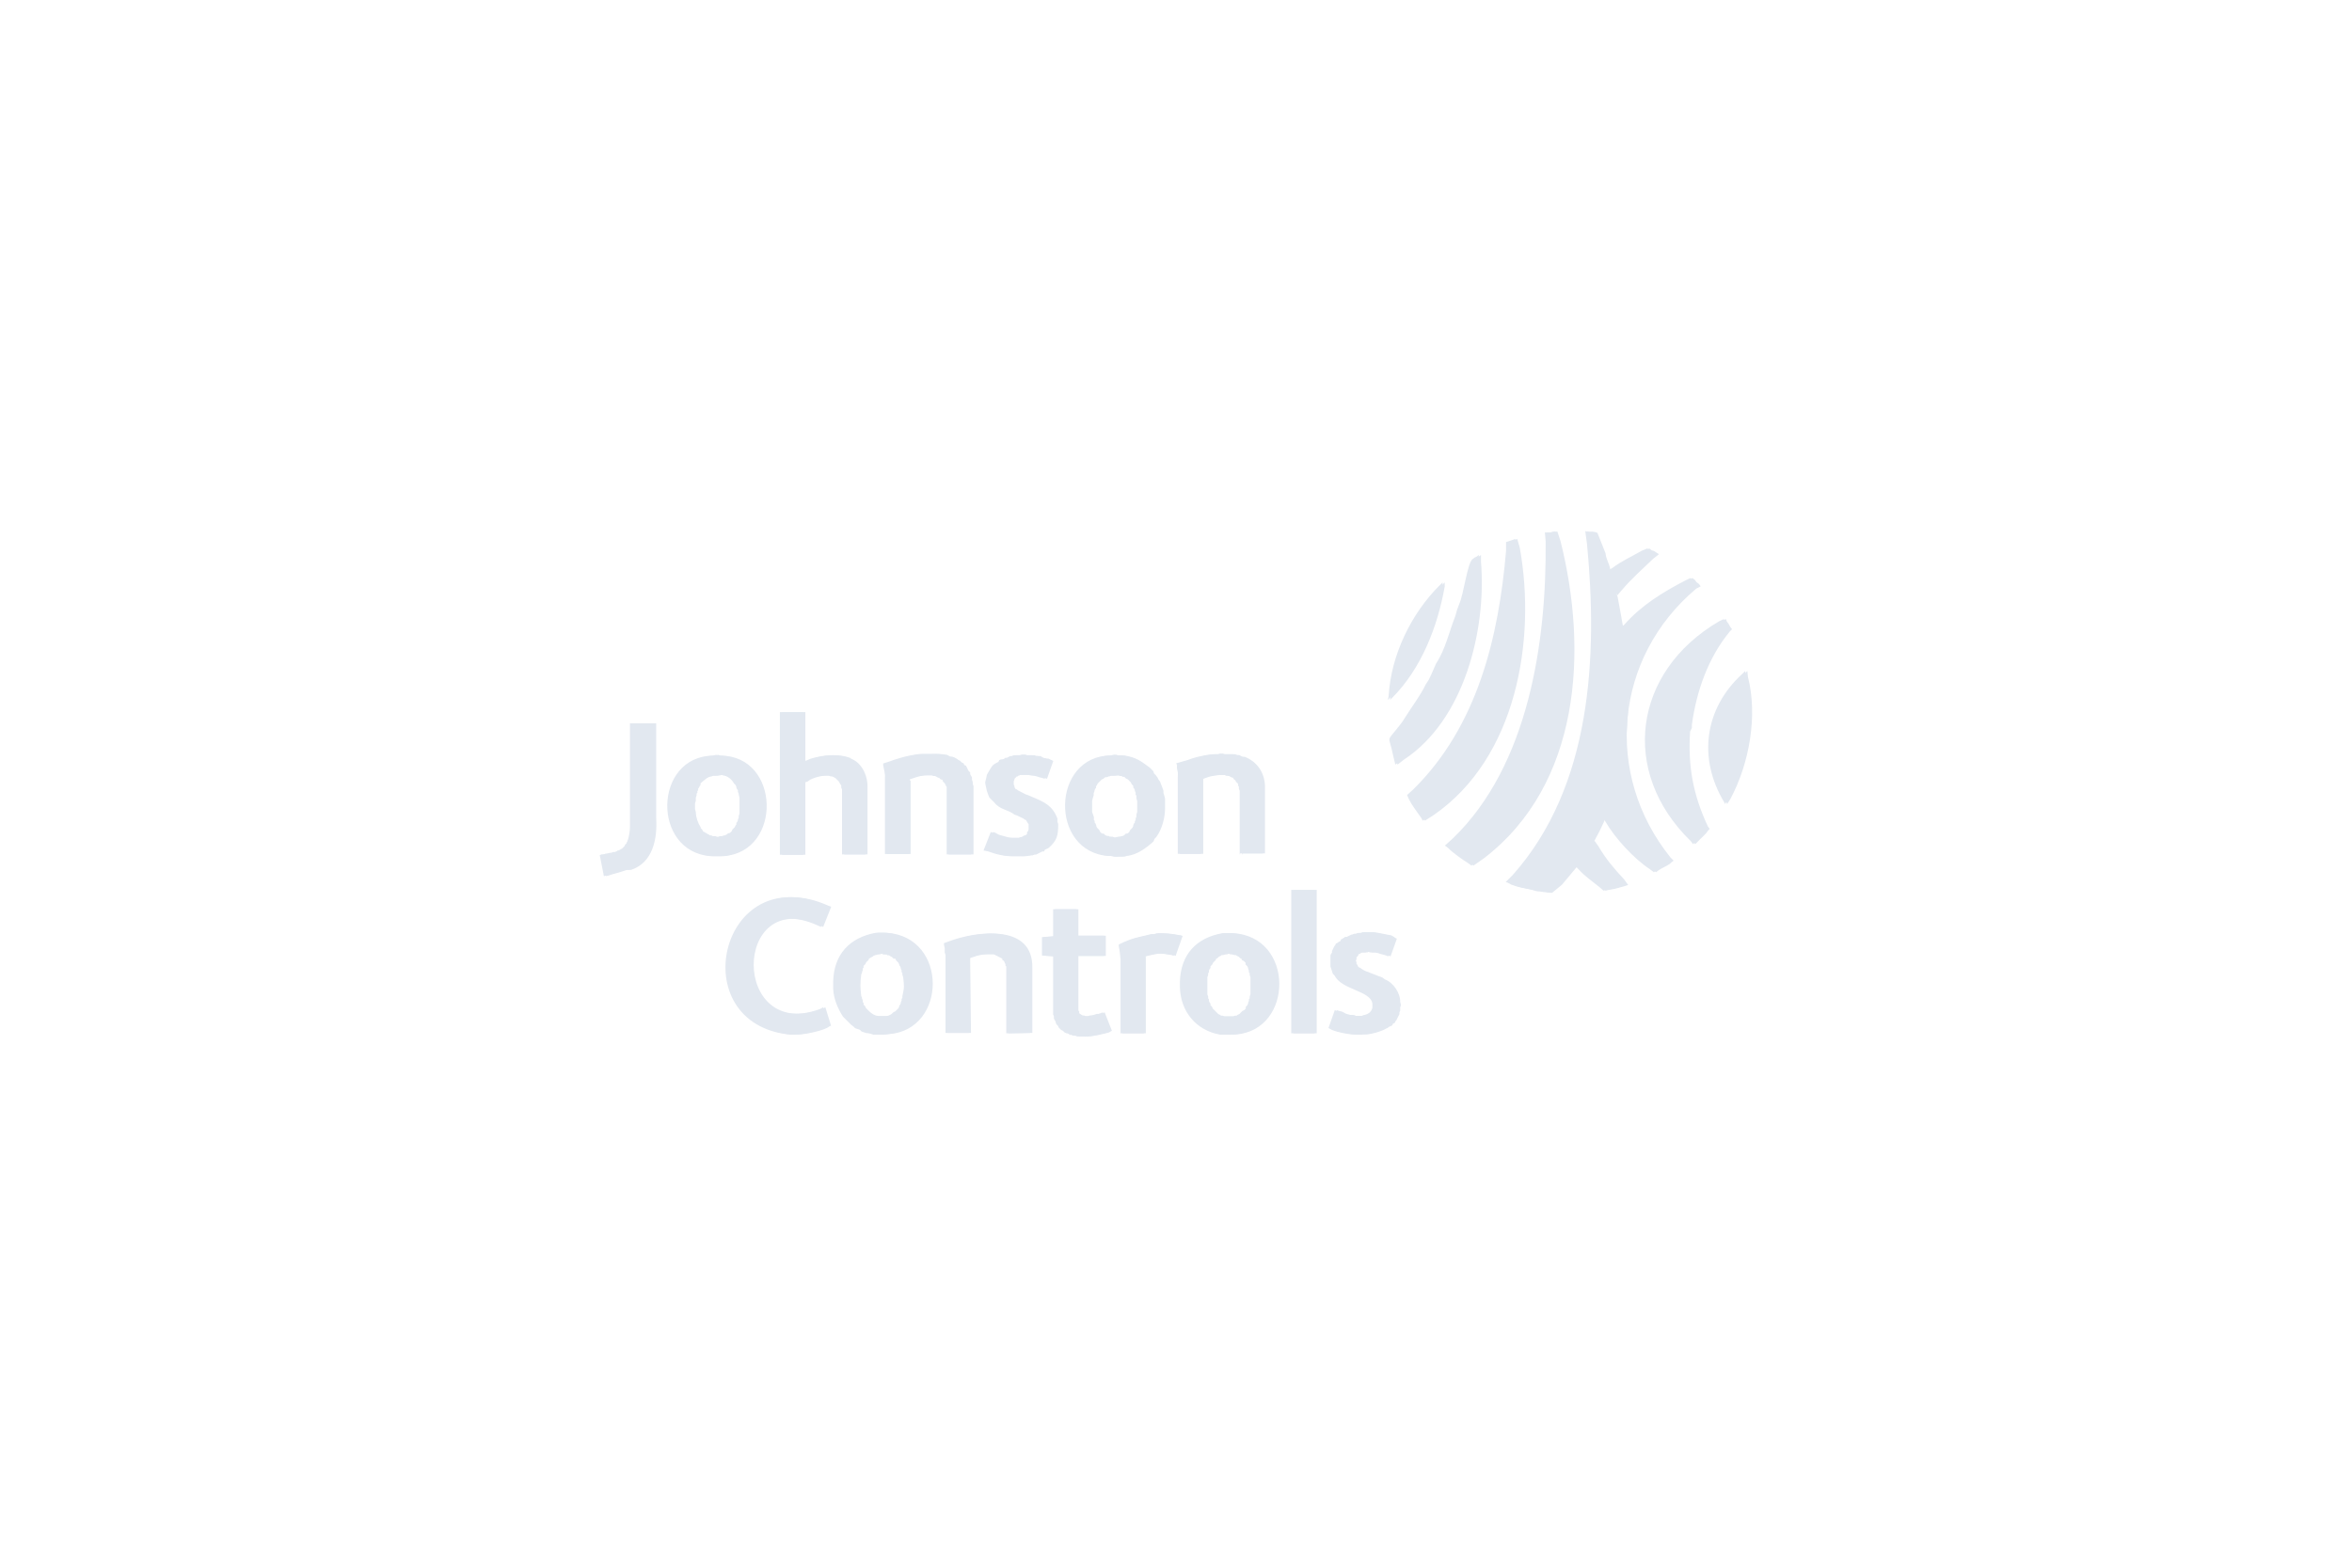 <?xml version="1.0" encoding="utf-8"?>
<!-- Generator: Adobe Illustrator 28.2.0, SVG Export Plug-In . SVG Version: 6.00 Build 0)  -->
<svg version="1.1" id="Layer_1" xmlns="http://www.w3.org/2000/svg" xmlns:xlink="http://www.w3.org/1999/xlink" x="0px" y="0px"
	 viewBox="0 0 1200 800" style="enable-background:new 0 0 1200 800;" xml:space="preserve">
<style type="text/css">
	.st0{fill-rule:evenodd;clip-rule:evenodd;fill:#E2E8F0;}
</style>
<g>
	<g>
		<path class="st0" d="M406,528h-1.6c-55.5-5.3-35.9-90.3,18.5-65.7l1.2,0.4l-4.1,10.3l-2.1-0.9c-44.2-20-45.3,60,1.6,42.8l1.6-0.9
			l2.9,9.4l-0.9,0.4c-2.3,2.1-12.9,4.2-16,4.1H406z M450.8,486.6h-0.9l-0.9,0.4h-1.2l-0.9,0.4h-0.4l-0.9,0.4l-0.4,0.4l-0.9,0.4
			l-0.4,0.4h-0.4l-0.4,0.9l-1.2,1.2l-0.4,0.9l-0.9,0.9v0.9l-0.4,0.4v0.9l-0.4,0.9v0.4l-0.4,0.9c-0.6,4.8-0.5,6.3,0,11l0.4,0.9v0.4
			l0.4,0.9v0.9l0.4,0.4v0.9l0.4,0.4l0.4,0.4l0.4,0.9l0.4,0.4l0.4,0.4l0.4,0.4l0.4,0.4c1.3,1.3,3,2.4,5,2.5h4.5
			c1.5-0.1,3-0.8,4.1-2.1l0.9-0.4l0.4-0.4l0.4-0.4l0.4-0.4l0.4-0.4l0.4-0.9v-0.4l0.4-0.4l0.4-0.9v-0.4l0.4-0.9v-0.9l0.4-0.4v-0.9
			c1.1-4.9,0.9-5.2,0.4-9.8l-0.4-1.2v-0.9l-0.4-0.4v-0.9l-0.4-0.9v-0.4l-0.4-0.9l-0.4-0.4v-0.4l-0.4-0.9l-1.2-1.2l-0.4-0.9h-0.9
			l-0.9-0.9l-0.9-0.4l-0.4-0.4h-0.9L454,487h-1.6l-0.9-0.4H450.8z M450.8,528h-4.1l-1.2-0.4l-1.2-0.4h-1.2l-1.2-0.4l-1.2-0.4
			l-0.9-0.9l-1.2-0.4l-1.2-0.4l-0.9-0.9l-1.2-0.9l-0.9-0.9l-3.2-3.2c-2.7-4.2-4.7-9-5-14v-4.1c0.4-13.6,8.3-22.3,21.8-24.7h4.5
			c31.3,2.2,30.7,49.4,1.2,51.7L450.8,528z"/>
		<path class="st0" d="M514.5,527.3v-34.1l-0.4-0.4v-0.9l-0.4-0.4V491l-0.4-0.4v-0.4h-0.4l-0.4-0.4v-0.4l-0.4-0.4l-4.1-2.1h-1.9
			c-2.8-0.1-6.1,0.2-8.7,1.2l-1.2,0.4l-1.2,0.4v2.1l0.4,36.1h-11.9v-39.8l-0.4-1.2V484l-0.4-2.1v-0.6l2.5-0.9
			c14.3-5.4,41.9-8.8,41.5,13.5v33.2L514.5,527.3z M553.8,528.9h-3.2l-0.9-0.4h-1.2l-0.9-0.4h-0.8l-0.4-0.4l-0.9-0.4h-0.4l-0.9-0.4
			l-0.9-0.9l-0.9-0.4l-0.4-0.4l-0.4-0.4l-0.4-0.4l-0.4-0.9l-0.4-0.4l-0.4-0.4l-0.4-0.9v-0.4l-0.9-1.6v-1.2l-0.4-0.9v-29.7l-5.7-0.4
			v-9.4l5.7-0.4V464h11.9v13.5h14v10.3h-14v27.9l0.4,0.4v0.9l0.4,0.4h0.4v0.4h0.4l0.4,0.4h0.9l0.9,0.4h2.1l0.9-0.4h1.2l1.2-0.4
			l1.2-0.4h0.9l1.2-0.4l0.9-0.4l3.7,9.4l-1.6,0.9c-3.9,1-7.1,1.8-11,2.1L553.8,528.9z M599.8,487.8l-0.9-0.4
			c-6.2-1.1-7.4-1.1-13.5,0.4l-1.2,0.4h0.4v39.1h-11.9v-37.8c-0.2-2.2-0.4-4.4-0.9-6.6V482l2.5-1.2l2.9-1.2c4.1-1.5,7.1-1.8,11-2.9
			h1.6l1.2-0.4c2.9-0.1,7.5,0.1,10.3,0.9h0.9l1.2,0.4L599.8,487.8z M627.8,486.6H627l-0.9,0.4H625l-0.9,0.4h-0.9l-0.4,0.4l-0.9,0.4
			l-0.9,0.9h-0.4l-0.4,0.9l-0.4,0.4l-0.9,0.9l-0.4,0.9l-0.9,0.9v0.9l-0.4,0.4l-0.4,0.9v0.9l-0.4,0.4v0.9l-0.4,1.2v8.7l0.4,1.2v0.9
			l0.4,0.4v0.9l0.4,0.9l0.4,0.4v0.9l0.4,0.4l0.4,0.4l0.4,0.9l0.4,0.4l0.4,0.4l0.4,0.4l0.4,0.4l1.2,1.2l0.9,0.4l0.4,0.4h0.9l0.9,0.4
			h5.7l0.9-0.4h0.9l0.4-0.4l0.9-0.4l1.2-1.2l0.4-0.4l0.9-0.4l0.4-0.4l0.4-0.4v-0.9l0.4-0.4l0.4-0.4l0.4-0.9v-0.4l0.4-0.9v-0.9
			l0.4-0.4v-0.9l0.4-1.2v-8.7l-0.4-1.2v-0.9l-0.4-0.4v-0.9l-0.4-0.9v-0.4l-0.4-0.9l-0.9-0.9v-0.9l-0.9-0.9l-0.9-0.4l-0.4-0.9h-0.4
			l-0.9-0.9l-0.9-0.4l-0.4-0.4h-0.9l-0.9-0.4h-1.2l-0.9-0.4H627.8z M627.8,528h-4.1c-12.3-2.1-20.3-11.8-20.6-24.2v-2.9
			c0.4-13.7,8.3-22.4,21.8-24.7h4.1c31.5,1.6,31.2,49.4,1.6,51.7h-2.8V528z"/>
		<path class="st0" d="M671.8,527.3v-73.2h-11.9v73.2H671.8z M695.2,528H694c-3.7,0.1-10.3-1.1-13.5-2.5l-1.6-0.9l3.2-9.1l1.2,0.4
			l1.6,0.4l1.6,0.9l1.2,0.4l1.6,0.4h1.6l0.9,0.4h4.1l0.9-0.4h0.4c2.1-0.6,3.5-1.5,4.1-3.7v-2.1c-0.8-6.7-15.7-7-19.3-14.4l-0.9-0.9
			l-1.2-3.7v-5.7l0.4-0.9l0.4-0.4v-0.9l1.2-2.5l0.4-0.4l0.4-0.9l0.9-0.4l0.4-0.4l0.9-0.4l0.4-0.9l1.6-0.9l0.4-0.4h0.9l2.5-1.2h0.4
			l0.9-0.4h0.9l0.9-0.4h1.6l0.9-0.4h4.1c3.4,0.2,6.3,1.2,9.4,1.6l1.6,0.9l0.4,0.4l0.9,0.4l-3.2,9l-1.2-0.4l-1.2-0.4l-1.6-0.4
			l-1.2-0.4l-1.6-0.4h-2.5l-1.6-0.4h-0.4l-0.4,0.4h-2.7l-0.9,0.4l-0.4,0.4h-0.4l-0.4,0.4v0.4l-0.9,0.9v1.2l-0.4,0.4l0.4,0.9v0.9
			l0.4,0.4l0.4,0.9l0.4,0.4l0.9,0.4l0.4,0.4l1.6,0.9l0.9,0.4l1.2,0.4l0.9,0.4l4.1,1.6l1.2,0.4l0.9,0.4l1.2,0.9
			c4.3,1.6,7.9,7,7.8,11.5l0.4,1.6l-0.4,1.2v1.6l-0.4,0.9v0.9l-1.6,3.2l-0.4,0.4l-0.4,0.9l-0.9,0.4l-0.4,0.9l-0.9,0.4l-0.9,0.4
			l-0.4,0.4l-0.9,0.4c-2.2,1.4-7.5,2.9-9.8,2.9h-2.2V528z M320.2,443.8l-1.2,0.4c-2.7,1-5.5,1.5-8.2,2.5l-1.6,0.4l-2.1-10.7l0.9-0.4
			h1.2l0.9-0.4h0.9l1.2-0.4h0.9l0.9-0.4h0.9l0.9-0.4l0.4-0.4h0.4l0.9-0.4l0.4-0.4h0.4l0.4-0.4l0.4-0.4l0.4-0.4l0.4-0.4v-0.4l0.9-0.9
			v-0.4l0.4-0.4v-0.4l0.4-0.9c0.4-1.3,1-4.8,0.9-6.2v-52.9h12.3v48.5c0.6,10.4-1.6,22.5-12.8,26.3L320.2,443.8z"/>
		<path class="st0" d="M366.5,395.8H364l-0.9,0.4c-2.2,0.2-3.5,1.8-5.3,3.2l-0.4,0.4v0.9l-0.4,0.4l-0.4,0.9l-0.4,0.4v0.9l-0.4,0.4
			v0.9l-0.4,0.4v0.9l-0.4,1.2v1.6l-0.4,1.2v2.9l0.4,1.6c0.1,2.7,1,5.5,2.5,7.8v0.4l0.4,0.4l0.4,0.4l0.4,0.9l0.9,0.4l0.4,0.4h0.4
			l0.4,0.4l0.9,0.4l0.4,0.4h0.9l0.4,0.4h1.6l0.9,0.4h1.6l0.9-0.4h1.2l0.9-0.4h0.4l0.9-0.4l0.4-0.4l0.9-0.4h0.4l0.9-0.9l0.4-0.9
			l0.4-0.4l0.4-0.4l0.4-0.4l0.4-0.9l0.4-0.4v-0.9l0.4-0.4l0.4-0.9v-0.4l0.4-0.9v-0.9l0.4-1.2v-8.2l-0.4-1.6v-0.4l-0.4-0.9v-0.9
			l-0.4-0.4l-0.4-0.9v-0.4l-0.4-0.9l-0.4-0.4l-0.4-0.4c-1.2-2.2-3.5-4-5.7-4.1l-0.4-0.4L366.5,395.8z M366.5,436.9h-2.9
			c-30-2.3-29.2-50.8,1.2-51.3l1.6-0.4l1.2,0.4c30.6,0,31.7,49.1,1.6,51.3H366.5z M430.7,436v-33.2l-0.4-0.9v-1.2l-0.4-0.4l-0.9-1.6
			l-1.6-1.6l-1.6-0.9h-0.9l-0.9-0.4c-3.9-0.2-7.1,0.4-10.7,2.1l-1.2,0.9l-1.2,0.4v37H399v-72.8h11.9v25.1l1.6-0.4l2.1-0.9
			c6.4-1.9,13.1-2.7,19.3-0.4l0.4,0.4l0.9,0.4c5,2.5,7.7,9,7.4,14.4V436H430.7z M484,436v-34.5l-0.4-0.4v-0.4l-0.4-0.4v-0.4
			c-2.2-1.9-0.5-1.1-1.6-2.1h-0.4l-0.9-0.9h-0.4l-1.6-0.9h-0.9l-0.9-0.4h-2.1c-1.7-0.1-4.9,0.3-6.6,0.9l-1.2,0.4l-1.2,0.4l-1.2,0.4
			v0.4l0.4,0.4v37.3h-11.9v-39.1c0.2-1.7-0.6-4.3-0.9-6.2v-0.9l2.9-0.9l2.5-0.9l2.9-0.9c2.5-0.8,9-2.3,11.5-2.1h2.9
			c3.6,0,5.1-0.2,8.7,0.4l1.6,0.9h0.9l1.2,0.4l1.6,0.9l0.4,0.4l0.9,0.4l0.9,0.9l0.9,0.4l0.4,0.9l0.9,0.4l1.2,2.5l0.9,0.9v0.9
			l0.9,1.6v1.2l0.4,1.2v0.9l0.4,1.2V436L484,436L484,436z M519.3,436.9h-1.2c-4.5,0.2-8.9-1-13.1-2.5L503,434l3.7-9.4l1.2,0.4
			l1.6,0.9l1.2,0.4l1.6,0.4c3.7,1.2,3.8,0.8,7.4,0.9h1.2l0.9-0.4h0.4l0.9-0.4l0.4-0.4h0.4l0.9-0.4l0.4-0.4v-0.9l0.4-0.4l0.4-0.9
			v-2.9l-0.4-0.4l-0.9-1.6l-0.9-0.4l-0.4-0.4l-0.9-0.4l-2.5-1.2l-1.2-0.4c-3.4-2.7-7.4-2.4-10.3-6.2l-2.5-2.5l-0.4-0.9l-0.9-2.5
			c-1.4-6.3-0.8-3.2,0-8.2l0.9-1.6c1.9-3,1.6-3.4,5-5l0.4-0.9l0.9-0.4h0.9l0.9-0.4l0.4-0.4h0.9l1.6-0.9h0.9l0.9-0.4h2.9l1.6-0.4
			l1.2,0.4h3.7l0.9,0.4h2.1l1.6,0.9l1.6,0.4h0.9l2.5,1.2l-3.2,9.1l-1.2-0.4l-1.6-0.4l-1.2-0.4l-1.6-0.4c-2.6,0-1.7-0.6-5.7-0.4h-2.5
			l-0.4,0.4h-0.4l-0.4,0.4h-0.4l-0.4,0.4l-0.4,0.4l-0.4,0.4v0.4l-0.4,0.9v1.6l0.4,0.9v0.4l0.4,0.9l0.9,0.4l0.4,0.4l4.1,2.1l1.2,0.4
			l2.1,0.9c6.2,2.6,10.3,4.4,12.8,11v1.6l0.4,1.2c0,5.8-0.5,8.4-5,12.3l-0.9,0.4l-0.9,0.4l-0.4,0.9h-0.9l-3.2,1.6h-0.9l-0.9,0.4
			h-0.9c-2.3,0.3-1.4,0.5-4.5,0.4L519.3,436.9z"/>
		<path class="st0" d="M569.4,395.8h-2.5l-0.9,0.4h-0.4l-0.9,0.4h-0.9l-0.4,0.4l-0.4,0.4l-0.9,0.4l-2.1,2.1l-0.4,0.9l-0.4,0.4v0.9
			l-0.4,0.4l-0.4,0.9v0.4l-0.4,0.9v1.2l-0.4,1.2l-0.4,1.6v5.7l0.9,2.5v1.6l0.4,0.4v0.9l0.4,0.4l0.4,0.9v0.4l0.4,0.9l0.4,0.4l0.4,0.4
			l0.4,0.4l0.4,0.9l0.9,0.9h0.9l0.4,0.4l0.4,0.4l0.9,0.4h0.9l0.4,0.4h1.6l0.9,0.4h1.2l0.9-0.4h1.6l0.9-0.4h0.4l0.9-0.4l0.9-0.9h0.9
			l0.9-0.9l0.4-0.9l0.4-0.4l0.4-0.4l0.4-0.4l0.4-0.9v-0.4l0.4-0.9l0.4-0.4V419l0.4-0.4v-0.9l0.4-0.9v-1.2l0.4-1.2v-5.7l-0.4-1.2V406
			l-0.4-0.4v-1.1l-0.4-0.9v-0.4l-0.4-0.9l-0.4-0.4V401l-0.4-0.4l-0.4-0.4l-0.4-0.9l-1.6-1.6l-0.9-0.4l-0.9-0.9h-0.9l-0.4-0.4h-0.9
			l-0.9-0.4L569.4,395.8z M569.4,437.2l-1.6-0.4h-1.2c-30.2-1.9-29.4-51.1,1.2-51.3l1.6-0.4l1.2,0.4h2.9c6.2,1,8.3,2.7,13.1,6.2
			l0.9,0.9l0.9,0.9l0.4,1.2l0.9,0.9l0.9,1.2l0.4,0.9l0.9,1.2l0.4,1.2l0.4,0.9l0.9,2.5v1.2l0.4,1.2l0.4,1.6v5.3
			c0,4.5-1.6,10.6-4.5,14.4l-0.9,0.9l-0.4,1.2c-3.4,3.2-8.7,7.1-13.5,7.4l-1.2,0.4h-3.1L569.4,437.2z M633.6,436v-32.5l-0.4-0.9
			v-1.2l-0.4-0.4v-0.9l-0.4-0.4v-0.4h-0.4l-0.4-0.4v-0.4l-0.9-0.9h-0.3v-0.4l-0.4-0.4h-0.4l-1.6-0.9h-1.2l-0.9-0.4h-2.1
			c-1.7-0.2-6.3,0.5-7.8,1.2l-1.2,0.4l-0.9,0.4v38.2h-11.9v-39.1c0.3-4.2-0.6-2.7-0.4-6.2l-0.4-0.9l5.7-1.6l2.5-0.9
			c2.5-0.8,9-2.3,11.5-2.1h1.6l1.2-0.4l1.2,0.4h5.3l0.9,0.4h1.2l1.6,0.9h1.2c6.4,2.6,10,8,10.3,14.8v34.5h-11.6V436z"/>
	</g>
	<path class="st0" d="M867.7,299.2l-0.9-1.2l-1.2-0.9l-0.9-1.2l-1.2-0.9l-2.5,1.2c-11.6,6-22.6,12.8-31.2,22.6l-2.1,1.6l0.9,3.2
		c3.8,32.4,2.7,61.4-8.7,92l-0.9,1.6l1.2,2.1c4.9,8.4,14.5,18.9,22.6,24.2l2.1,1.6l1.2-0.9c2.4-1.7,5.4-2.6,6.6-4.1l1.2-0.9
		l-1.6-1.6c-34.1-42.4-28.7-102,13.1-137.2L867.7,299.2z"/>
	<path class="st0" d="M846.4,282.8l-2.5-1.6l-1.2-0.4l-1.2-0.9l-2.9,1.2c-5,2.9-10.2,5.2-14.8,8.7l-2.1,1.2l0.4,1.6l2.5,9.8l0.4,1.6
		l2.5-2.9c4.9-5.8,10.6-10.8,16-16L846.4,282.8z M819.2,454.5l1.6-0.4c3.6-0.5,5.2-1.1,8.7-2.1l1.2-0.4l-2.1-2.9
		c-4.9-5.2-9.5-10.6-13.1-16.9l-2.1-2.9l-1.2,1.6c-0.9,3.4-4.9,7.4-6.2,9.8l-1.2,1.6l1.6,1.6c3.6,4,7,6.1,11,9.4L819.2,454.5z"/>
	<path class="st0" d="M891.5,342.4l-1.6,1.6c-19.2,17.6-22.6,43-9.1,65.4l0.4,0.9l1.6-2.5c9.7-18,14.1-42.5,9-62.4L891.5,342.4z"/>
	<path class="st0" d="M863.2,371.5v-1.6c2.3-17.1,8.3-34.2,19.3-47.6l1.2-1.2l-0.9-1.2l-0.9-1.6l-0.9-1.2l-0.4-1.2l-2.5,1.2
		c-43.8,25.7-50.7,76.8-14.4,112.1l1.2,1.6l1.2-1.2c1.5-1.7,4.3-3.9,5.3-5.7l0.9-0.9l-0.9-1.2c-7.5-16-10.3-30.7-9.1-48.5
		L863.2,371.5z"/>
	<path class="st0" d="M737.1,297.2l-1.2,1.2c-14.8,14.6-25.1,35.9-26.3,56.7l-0.4,2.1l1.2-1.2c14.8-14.9,23.1-36.3,26.7-56.7V297.2z
		"/>
	<path class="st0" d="M755.6,283.2l-1.2,0.9l-0.9,0.4l-1.2,0.9c-2.6,2.4-4.4,17.6-6.6,22.6l-1.2,3.2l-0.9,3.2
		c-3.2,8.1-5,16.9-9.8,24.2l-2.5,5.7l-1.2,2.5l-1.6,2.5c-2.8,5.8-6.8,10.9-10.3,16.5l-1.6,2.5l-1.6,2.1c-7,9-5.3,4.1-3.2,14.8l1.2,5
		l3.2-2.5c30.8-20.1,42.3-66.2,39.4-101.1L755.6,283.2z"/>
	<path class="st0" d="M830.7,345.2v-2.5l-0.4-2.5c-0.3-12.4-2.8-23.5-5-35.7l-0.9-2.5L824,300l-0.4-2.5c-1.3-2.7-1.9-7.9-3.2-10.7
		l-0.9-2.5l-0.4-2.1l-4.1-10.3l-1.2-0.4H811l-1.2-0.4l0.9,6.6c5.5,57.4,2.4,123.5-37.8,168.8l-3.7,3.7l1.2,0.4l1.6,0.9l1.2,0.4
		c4.3,1.6,7.3,1.5,11.5,2.9h1.6l1.2,0.4h1.6l1.6,0.4h1.2l5-4.1l10.3-12.3l2.1-2.9l1.6-2.9c14.6-23.4,20.2-51.5,19.7-78.9
		L830.7,345.2z"/>
	<path class="st0" d="M794.6,271.3h-1.2l-1.2,0.4h-2.9l0.4,4.5c0.5,51.3-8.7,114.3-47.3,151.6l-4.1,3.7l1.6,1.2
		c2.3,2.4,7.5,6.1,10.3,7.8l1.6,1.2l5.3-3.7c49.4-37.9,53.1-106.1,39.1-161.8L794.6,271.3z"/>
	<path class="st0" d="M774.1,275l-0.9,0.4l-3.7,1.2v4.5c-3.8,44.2-14.6,89.4-47.3,121.7l-3.2,2.9l0.9,2.1c1.7,3.4,4.1,6.3,6.2,9.4
		l0.9,1.6l4.5-2.9c42.1-29.1,52.4-89,43.9-136.4L774.1,275z"/>
</g>
<g>
	<g>
		<path class="st0" d="M404.9,528h-1.6c-55.5-5.3-35.9-90.3,18.5-65.7l1.2,0.4l-4.1,10.3l-2.1-0.9c-44.2-20-45.3,60,1.6,42.8
			l1.6-0.9l2.9,9.4l-0.9,0.4c-2.3,2.1-12.9,4.2-16,4.1H404.9z M449.7,486.6h-0.9L448,487h-1.2l-0.9,0.4h-0.4l-0.9,0.4l-0.4,0.4
			l-0.9,0.4l-0.4,0.4h-0.4L442,490l-1.2,1.2l-0.4,0.9l-0.9,0.9v0.9l-0.4,0.4v0.9l-0.4,0.9v0.4l-0.4,0.9c-0.6,4.8-0.5,6.3,0,11
			l0.4,0.9v0.4l0.4,0.9v0.9l0.4,0.4v0.9l0.4,0.4l0.4,0.4l0.4,0.9l0.4,0.4l0.4,0.4l0.4,0.4l0.4,0.4c1.3,1.3,3,2.4,5,2.5h4.5
			c1.5-0.1,3-0.8,4.1-2.1l0.9-0.4l0.4-0.4l0.4-0.4l0.4-0.4l0.4-0.4l0.4-0.9v-0.4l0.4-0.4l0.4-0.9v-0.4l0.4-0.9v-0.9l0.4-0.4v-0.9
			c1.1-4.9,0.9-5.2,0.4-9.8l-0.4-1.2v-0.9l-0.4-0.4v-0.9l-0.4-0.9v-0.4l-0.4-0.9l-0.4-0.4v-0.4l-0.4-0.9l-1.2-1.2l-0.4-0.9h-0.9
			l-0.9-0.9l-0.9-0.4l-0.4-0.4h-0.9l-0.4-0.4h-1.6l-0.9-0.4H449.7z M449.7,528h-4.1l-1.2-0.4l-1.2-0.4H442l-1.2-0.4l-1.2-0.4
			l-0.9-0.9l-1.2-0.4l-1.2-0.4l-0.9-0.9l-1.2-0.9l-0.9-0.9l-3.2-3.2c-2.7-4.2-4.7-9-5-14v-4.1c0.4-13.6,8.3-22.3,21.8-24.7h4.5
			c31.3,2.2,30.7,49.4,1.2,51.7L449.7,528z"/>
		<path class="st0" d="M513.4,527.3v-34.1l-0.4-0.4v-0.9l-0.4-0.4V491l-0.4-0.4v-0.4h-0.4l-0.4-0.4v-0.4l-0.4-0.4l-4.1-2.1h-1.9
			c-2.8-0.1-6.1,0.2-8.7,1.2l-1.2,0.4l-1.2,0.4v2.1l0.4,36.1h-11.9v-39.8l-0.4-1.2V484l-0.4-2.1v-0.6l2.5-0.9
			c14.3-5.4,41.9-8.8,41.5,13.5v33.2L513.4,527.3z M552.8,528.9h-3.2l-0.9-0.4h-1.2l-0.9-0.4h-0.8l-0.4-0.4l-0.9-0.4h-0.4l-0.9-0.4
			l-0.9-0.9l-0.9-0.4l-0.4-0.4l-0.4-0.4l-0.4-0.4l-0.4-0.9l-0.4-0.4l-0.4-0.4l-0.4-0.9v-0.4l-0.9-1.6v-1.2l-0.4-0.9v-29.7l-5.7-0.4
			v-9.4l5.7-0.4V464h11.9v13.5h14v10.3h-14v27.9l0.4,0.4v0.9l0.4,0.4h0.4v0.4h0.4l0.4,0.4h0.9l0.9,0.4h2.1l0.9-0.4h1.2l1.2-0.4
			l1.2-0.4h0.9l1.2-0.4l0.9-0.4l3.7,9.4l-1.6,0.9c-3.9,1-7.1,1.8-11,2.1L552.8,528.9z M598.8,487.8l-0.9-0.4
			c-6.2-1.1-7.4-1.1-13.5,0.4l-1.2,0.4h0.4v39.1h-11.9v-37.8c-0.2-2.2-0.4-4.4-0.9-6.6V482l2.5-1.2l2.9-1.2c4.1-1.5,7.1-1.8,11-2.9
			h1.6l1.2-0.4c2.9-0.1,7.5,0.1,10.3,0.9h0.9l1.2,0.4L598.8,487.8z M626.7,486.6h-0.8l-0.9,0.4h-1.2l-0.9,0.4h-0.9l-0.4,0.4
			l-0.9,0.4l-0.9,0.9h-0.4l-0.4,0.9l-0.4,0.4l-0.9,0.9l-0.4,0.9l-0.9,0.9v0.9l-0.4,0.4l-0.4,0.9v0.9l-0.4,0.4v0.9l-0.4,1.2v8.7
			l0.4,1.2v0.9l0.4,0.4v0.9l0.4,0.9l0.4,0.4v0.9l0.4,0.4l0.4,0.4l0.4,0.9l0.4,0.4l0.4,0.4l0.4,0.4l0.4,0.4l1.2,1.2l0.9,0.4l0.4,0.4
			h0.9l0.9,0.4h5.7l0.9-0.4h0.9l0.4-0.4l0.9-0.4l1.2-1.2l0.4-0.4l0.9-0.4l0.4-0.4l0.4-0.4v-0.9l0.4-0.4l0.4-0.4l0.4-0.9v-0.4
			l0.4-0.9v-0.9l0.4-0.4v-0.9l0.4-1.2v-8.7l-0.4-1.2v-0.9l-0.4-0.4v-0.9l-0.4-0.9v-0.4l-0.4-0.9l-0.9-0.9v-0.9l-0.9-0.9l-0.9-0.4
			l-0.4-0.9h-0.4l-0.9-0.9l-0.9-0.4l-0.4-0.4h-0.9l-0.9-0.4h-1.2l-0.9-0.4H626.7z M626.7,528h-4.1c-12.3-2.1-20.3-11.8-20.6-24.2
			v-2.9c0.4-13.7,8.3-22.4,21.8-24.7h4.1c31.5,1.6,31.2,49.4,1.6,51.7h-2.8V528z"/>
		<path class="st0" d="M670.7,527.3v-73.2h-11.9v73.2H670.7z M694.1,528h-1.2c-3.7,0.1-10.3-1.1-13.5-2.5l-1.6-0.9l3.2-9.1l1.2,0.4
			l1.6,0.4l1.6,0.9l1.2,0.4l1.6,0.4h1.6l0.9,0.4h4.1l0.9-0.4h0.4c2.1-0.6,3.5-1.5,4.1-3.7v-2.1c-0.8-6.7-15.7-7-19.3-14.4l-0.9-0.9
			l-1.2-3.7v-5.7l0.4-0.9l0.4-0.4v-0.9l1.2-2.5l0.4-0.4l0.4-0.9l0.9-0.4l0.4-0.4l0.9-0.4l0.4-0.9l1.6-0.9l0.4-0.4h0.9l2.5-1.2h0.4
			l0.9-0.4h0.9l0.9-0.4h1.6l0.9-0.4h4.1c3.4,0.2,6.3,1.2,9.4,1.6l1.6,0.9l0.4,0.4l0.9,0.4l-3.2,9l-1.2-0.4l-1.2-0.4l-1.6-0.4
			l-1.2-0.4l-1.6-0.4h-2.5l-1.6-0.4h-0.4l-0.4,0.4h-2.7l-0.9,0.4l-0.4,0.4h-0.4l-0.4,0.4v0.4l-0.9,0.9v1.2l-0.4,0.4l0.4,0.9v0.9
			l0.4,0.4l0.4,0.9l0.4,0.4l0.9,0.4l0.4,0.4l1.6,0.9l0.9,0.4l1.2,0.4l0.9,0.4l4.1,1.6l1.2,0.4l0.9,0.4l1.2,0.9
			c4.3,1.6,7.9,7,7.8,11.5l0.4,1.6l-0.4,1.2v1.6l-0.4,0.9v0.9l-1.6,3.2l-0.4,0.4l-0.4,0.9l-0.9,0.4l-0.4,0.9l-0.9,0.4l-0.9,0.4
			l-0.4,0.4l-0.9,0.4c-2.2,1.4-7.5,2.9-9.8,2.9h-2.2V528z M319.1,443.8l-1.2,0.4c-2.7,1-5.5,1.5-8.2,2.5l-1.6,0.4l-2.1-10.7l0.9-0.4
			h1.2l0.9-0.4h0.9l1.2-0.4h0.9l0.9-0.4h0.9l0.9-0.4l0.4-0.4h0.4l0.9-0.4l0.4-0.4h0.4l0.4-0.4l0.4-0.4l0.4-0.4l0.4-0.4v-0.4l0.9-0.9
			v-0.4l0.4-0.4v-0.4l0.4-0.9c0.4-1.3,1-4.8,0.9-6.2v-52.9h12.3v48.5c0.6,10.4-1.6,22.5-12.8,26.3L319.1,443.8z"/>
		<path class="st0" d="M365.4,395.8h-2.5l-0.9,0.4c-2.2,0.2-3.5,1.8-5.3,3.2l-0.4,0.4v0.9l-0.4,0.4l-0.4,0.9l-0.4,0.4v0.9l-0.4,0.4
			v0.9l-0.4,0.4v0.9l-0.4,1.2v1.6l-0.4,1.2v2.9l0.4,1.6c0.1,2.7,1,5.5,2.5,7.8v0.4l0.4,0.4l0.4,0.4l0.4,0.9l0.9,0.4l0.4,0.4h0.4
			l0.4,0.4l0.9,0.4l0.4,0.4h0.9l0.4,0.4h1.6l0.9,0.4h1.6l0.9-0.4h1.2l0.9-0.4h0.4l0.9-0.4l0.4-0.4l0.9-0.4h0.4l0.9-0.9l0.4-0.9
			l0.4-0.4l0.4-0.4l0.4-0.4l0.4-0.9l0.4-0.4v-0.9l0.4-0.4l0.4-0.9v-0.4l0.4-0.9v-0.9l0.4-1.2v-8.2l-0.4-1.6v-0.4l-0.4-0.9v-0.9
			l-0.4-0.4l-0.4-0.9v-0.4l-0.4-0.9l-0.4-0.4l-0.4-0.4c-1.2-2.2-3.5-4-5.7-4.1l-0.4-0.4L365.4,395.8z M365.4,436.9h-2.9
			c-30-2.3-29.2-50.8,1.2-51.3l1.6-0.4l1.2,0.4c30.6,0,31.7,49.1,1.6,51.3H365.4z M429.6,436v-33.2l-0.4-0.9v-1.2l-0.4-0.4l-0.9-1.6
			l-1.6-1.6l-1.6-0.9h-0.9l-0.9-0.4c-3.9-0.2-7.1,0.4-10.7,2.1l-1.2,0.9l-1.2,0.4v37h-11.9v-72.8h11.9v25.1l1.6-0.4l2.1-0.9
			c6.4-1.9,13.1-2.7,19.3-0.4l0.4,0.4l0.9,0.4c5,2.5,7.7,9,7.4,14.4V436H429.6z M483,436v-34.5l-0.4-0.4v-0.4l-0.4-0.4v-0.4
			c-2.2-1.9-0.5-1.1-1.6-2.1H480l-0.9-0.9h-0.4l-1.6-0.9h-0.9l-0.9-0.4h-2.1c-1.7-0.1-4.9,0.3-6.6,0.9l-1.2,0.4l-1.2,0.4l-1.2,0.4
			v0.4l0.4,0.4v37.3h-11.9v-39.1c0.2-1.7-0.6-4.3-0.9-6.2v-0.9l2.9-0.9l2.5-0.9l2.9-0.9c2.5-0.8,9-2.3,11.5-2.1h2.9
			c3.6,0,5.1-0.2,8.7,0.4l1.6,0.9h0.9l1.2,0.4l1.6,0.9l0.4,0.4l0.9,0.4l0.9,0.9l0.9,0.4l0.4,0.9l0.9,0.4l1.2,2.5l0.9,0.9v0.9
			l0.9,1.6v1.2l0.4,1.2v0.9l0.4,1.2V436L483,436L483,436z M518.2,436.9H517c-4.5,0.2-8.9-1-13.1-2.5l-2.1-0.4l3.7-9.4l1.2,0.4
			l1.6,0.9l1.2,0.4l1.6,0.4c3.7,1.2,3.8,0.8,7.4,0.9h1.2l0.9-0.4h0.4l0.9-0.4l0.4-0.4h0.4l0.9-0.4l0.4-0.4v-0.9l0.4-0.4l0.4-0.9
			v-2.9l-0.4-0.4l-0.9-1.6l-0.9-0.4l-0.4-0.4l-0.9-0.4l-2.5-1.2l-1.2-0.4c-3.4-2.7-7.4-2.4-10.3-6.2l-2.5-2.5l-0.4-0.9l-0.9-2.5
			c-1.4-6.3-0.8-3.2,0-8.2l0.9-1.6c1.9-3,1.6-3.4,5-5l0.4-0.9l0.9-0.4h0.9l0.9-0.4l0.4-0.4h0.9l1.6-0.9h0.9l0.9-0.4h2.9l1.6-0.4
			l1.2,0.4h3.7l0.9,0.4h2.1l1.6,0.9l1.6,0.4h0.9l2.5,1.2l-3.2,9.1l-1.2-0.4l-1.6-0.4l-1.2-0.4l-1.6-0.4c-2.6,0-1.7-0.6-5.7-0.4h-2.5
			l-0.4,0.4h-0.4l-0.4,0.4h-0.4l-0.4,0.4l-0.4,0.4l-0.4,0.4v0.4l-0.4,0.9v1.6l0.4,0.9v0.4l0.4,0.9l0.9,0.4l0.4,0.4l4.1,2.1l1.2,0.4
			l2.1,0.9c6.2,2.6,10.3,4.4,12.8,11v1.6l0.4,1.2c0,5.8-0.5,8.4-5,12.3l-0.9,0.4l-0.9,0.4l-0.4,0.9h-0.9l-3.2,1.6h-0.9l-0.9,0.4
			h-0.9c-2.3,0.3-1.4,0.5-4.5,0.4L518.2,436.9z"/>
		<path class="st0" d="M568.4,395.8h-2.5l-0.9,0.4h-0.4l-0.9,0.4h-0.9l-0.4,0.4l-0.4,0.4l-0.9,0.4L559,400l-0.4,0.9l-0.4,0.4v0.9
			l-0.4,0.4l-0.4,0.9v0.4l-0.4,0.9v1.2l-0.4,1.2l-0.4,1.6v5.7l0.9,2.5v1.6l0.4,0.4v0.9l0.4,0.4l0.4,0.9v0.4l0.4,0.9l0.4,0.4l0.4,0.4
			l0.4,0.4l0.4,0.9l0.9,0.9h0.9l0.4,0.4l0.4,0.4l0.9,0.4h0.9l0.4,0.4h1.6l0.9,0.4h1.2l0.9-0.4h1.6l0.9-0.4h0.4l0.9-0.4l0.9-0.9h0.9
			l0.9-0.9l0.4-0.9l0.4-0.4l0.4-0.4l0.4-0.4l0.4-0.9v-0.4l0.4-0.9l0.4-0.4V419l0.4-0.4v-0.9l0.4-0.9v-1.2l0.4-1.2v-5.7l-0.4-1.2V406
			l-0.4-0.4v-1.1l-0.4-0.9v-0.4l-0.4-0.9l-0.4-0.4V401l-0.4-0.4l-0.4-0.4l-0.4-0.9l-1.6-1.6l-0.9-0.4l-0.9-0.9h-0.9l-0.4-0.4h-0.9
			l-0.9-0.4L568.4,395.8z M568.4,437.2l-1.6-0.4h-1.2c-30.2-1.9-29.4-51.1,1.2-51.3l1.6-0.4l1.2,0.4h2.9c6.2,1,8.3,2.7,13.1,6.2
			l0.9,0.9l0.9,0.9l0.4,1.2l0.9,0.9l0.9,1.2l0.4,0.9l0.9,1.2l0.4,1.2l0.4,0.9l0.9,2.5v1.2l0.4,1.2l0.4,1.6v5.3
			c0,4.5-1.6,10.6-4.5,14.4l-0.9,0.9l-0.4,1.2c-3.4,3.2-8.7,7.1-13.5,7.4l-1.2,0.4h-3.1L568.4,437.2z M632.5,436v-32.5l-0.4-0.9
			v-1.2l-0.4-0.4v-0.9l-0.4-0.4v-0.4h-0.4l-0.4-0.4v-0.4l-0.9-0.9h-0.3v-0.4l-0.4-0.4h-0.4l-1.6-0.9h-1.2l-0.9-0.4h-2.1
			c-1.7-0.2-6.3,0.5-7.8,1.2l-1.2,0.4l-0.9,0.4v38.2h-11.9v-39.1c0.3-4.2-0.6-2.7-0.4-6.2l-0.4-0.9l5.7-1.6l2.5-0.9
			c2.5-0.8,9-2.3,11.5-2.1h1.6l1.2-0.4l1.2,0.4h5.3l0.9,0.4h1.2l1.6,0.9h1.2c6.4,2.6,10,8,10.3,14.8v34.5h-11.6V436z"/>
	</g>
	<path class="st0" d="M866.6,299.2l-0.9-1.2l-1.2-0.9l-0.9-1.2l-1.2-0.9l-2.5,1.2c-11.6,6-22.6,12.8-31.2,22.6l-2.1,1.6l0.9,3.2
		c3.8,32.4,2.7,61.4-8.7,92l-0.9,1.6l1.2,2.1c4.9,8.4,14.5,18.9,22.6,24.2l2.1,1.6l1.2-0.9c2.4-1.7,5.4-2.6,6.6-4.1l1.2-0.9
		l-1.6-1.6c-34.1-42.4-28.7-102,13.1-137.2L866.6,299.2z"/>
	<path class="st0" d="M845.3,282.8l-2.5-1.6l-1.2-0.4l-1.2-0.9l-2.9,1.2c-5,2.9-10.2,5.2-14.8,8.7l-2.1,1.2l0.4,1.6l2.5,9.8l0.4,1.6
		l2.5-2.9c4.9-5.8,10.6-10.8,16-16L845.3,282.8z M818.1,454.5l1.6-0.4c3.6-0.5,5.2-1.1,8.7-2.1l1.2-0.4l-2.1-2.9
		c-4.9-5.2-9.5-10.6-13.1-16.9l-2.1-2.9l-1.2,1.6c-0.9,3.4-4.9,7.4-6.2,9.8l-1.2,1.6l1.6,1.6c3.6,4,7,6.1,11,9.4L818.1,454.5z"/>
	<path class="st0" d="M890.4,342.4l-1.6,1.6c-19.2,17.6-22.6,43-9.1,65.4l0.4,0.9l1.6-2.5c9.7-18,14.1-42.5,9-62.4L890.4,342.4z"/>
	<path class="st0" d="M862.1,371.5v-1.6c2.3-17.1,8.3-34.2,19.3-47.6l1.2-1.2l-0.9-1.2l-0.9-1.6l-0.9-1.2l-0.4-1.2l-2.5,1.2
		c-43.8,25.7-50.7,76.8-14.4,112.1l1.2,1.6l1.2-1.2c1.5-1.7,4.3-3.9,5.3-5.7l0.9-0.9l-0.9-1.2c-7.5-16-10.3-30.7-9.1-48.5
		L862.1,371.5z"/>
	<path class="st0" d="M736,297.2l-1.2,1.2c-14.8,14.6-25.1,35.9-26.3,56.7l-0.4,2.1l1.2-1.2c14.8-14.9,23.1-36.3,26.7-56.7V297.2z"
		/>
	<path class="st0" d="M754.5,283.2l-1.2,0.9l-0.9,0.4l-1.2,0.9c-2.6,2.4-4.4,17.6-6.6,22.6l-1.2,3.2l-0.9,3.2
		c-3.2,8.1-5,16.9-9.8,24.2l-2.5,5.7l-1.2,2.5l-1.6,2.5c-2.8,5.8-6.8,10.9-10.3,16.5l-1.6,2.5l-1.6,2.1c-7,9-5.3,4.1-3.2,14.8l1.2,5
		l3.2-2.5c30.8-20.1,42.3-66.2,39.4-101.1L754.5,283.2z"/>
	<path class="st0" d="M829.6,345.2v-2.5l-0.4-2.5c-0.3-12.4-2.8-23.5-5-35.7l-0.9-2.5l-0.4-2.1l-0.4-2.5c-1.3-2.7-1.9-7.9-3.2-10.7
		l-0.9-2.5l-0.4-2.1l-4.1-10.3l-1.2-0.4h-2.7l-1.2-0.4l0.9,6.6c5.5,57.4,2.4,123.5-37.8,168.8l-3.7,3.7l1.2,0.4l1.6,0.9l1.2,0.4
		c4.3,1.6,7.3,1.5,11.5,2.9h1.6l1.2,0.4h1.6l1.6,0.4h1.2l5-4.1l10.3-12.3l2.1-2.9l1.6-2.9c14.6-23.4,20.2-51.5,19.7-78.9
		L829.6,345.2z"/>
	<path class="st0" d="M793.5,271.3h-1.2l-1.2,0.4h-2.9l0.4,4.5c0.5,51.3-8.7,114.3-47.3,151.6l-4.1,3.7l1.6,1.2
		c2.3,2.4,7.5,6.1,10.3,7.8l1.6,1.2l5.3-3.7c49.4-37.9,53.1-106.1,39.1-161.8L793.5,271.3z"/>
	<path class="st0" d="M773,275l-0.9,0.4l-3.7,1.2v4.5c-3.8,44.2-14.6,89.4-47.3,121.7l-3.2,2.9l0.9,2.1c1.7,3.4,4.1,6.3,6.2,9.4
		l0.9,1.6l4.5-2.9c42.1-29.1,52.4-89,43.9-136.4L773,275z"/>
</g>
</svg>
